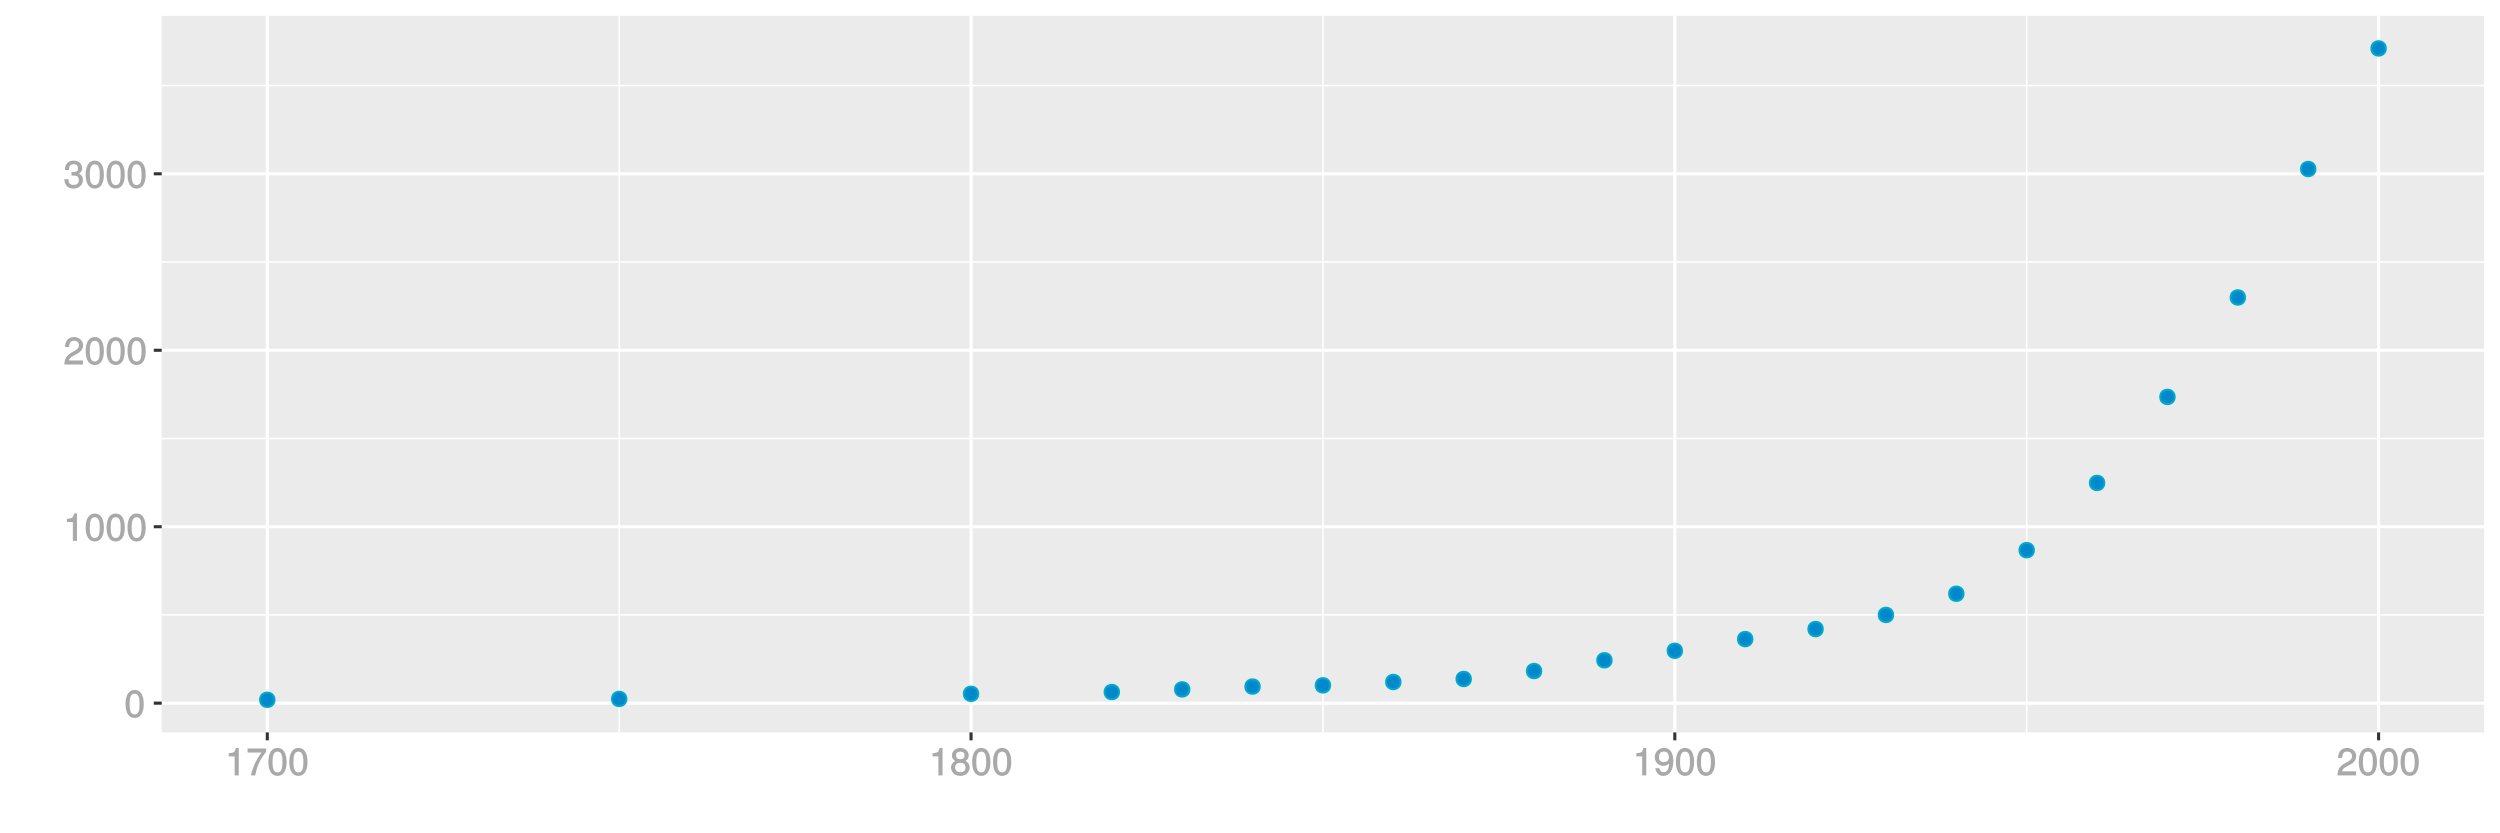 <?xml version="1.0" encoding="UTF-8"?>
<svg xmlns="http://www.w3.org/2000/svg" xmlns:xlink="http://www.w3.org/1999/xlink" width="864pt" height="288pt" viewBox="0 0 864 288" version="1.1">
<defs>
<g>
<symbol overflow="visible" id="glyph0-0">
<path style="stroke:none;" d=""/>
</symbol>
<symbol overflow="visible" id="glyph0-1">
<path style="stroke:none;" d="M 6.719 -4.562 C 6.719 -7.766 5.578 -9.484 3.578 -9.484 C 1.594 -9.484 0.422 -7.734 0.422 -4.641 C 0.422 -1.531 1.594 0.188 3.578 0.188 C 5.531 0.188 6.719 -1.531 6.719 -4.562 Z M 5.281 -4.672 C 5.281 -2.047 4.828 -1.031 3.547 -1.031 C 2.344 -1.031 1.859 -2.109 1.859 -4.625 C 1.859 -7.156 2.344 -8.203 3.578 -8.203 C 4.812 -8.203 5.281 -7.141 5.281 -4.672 Z M 5.281 -4.672 "/>
</symbol>
<symbol overflow="visible" id="glyph0-2">
<path style="stroke:none;" d="M 4.641 -0.125 L 4.641 -9.484 L 3.656 -9.484 C 3.219 -7.938 3.094 -7.875 1.188 -7.625 L 1.188 -6.562 L 3.219 -6.562 L 3.219 0 L 4.641 0 Z M 4.641 -0.125 "/>
</symbol>
<symbol overflow="visible" id="glyph0-3">
<path style="stroke:none;" d="M 6.766 -6.641 C 6.766 -8.203 5.438 -9.484 3.688 -9.484 C 1.812 -9.484 0.578 -8.391 0.5 -6.016 L 1.906 -6.016 C 2.016 -7.703 2.516 -8.219 3.656 -8.219 C 4.688 -8.219 5.328 -7.609 5.328 -6.609 C 5.328 -5.891 4.938 -5.359 4.125 -4.891 L 2.922 -4.219 C 1 -3.125 0.406 -2.156 0.281 0 L 6.703 0 L 6.703 -1.406 L 1.891 -1.406 C 1.969 -2.016 2.359 -2.406 3.484 -3.062 L 4.781 -3.766 C 6.078 -4.453 6.766 -5.516 6.766 -6.641 Z M 6.766 -6.641 "/>
</symbol>
<symbol overflow="visible" id="glyph0-4">
<path style="stroke:none;" d="M 6.703 -2.812 C 6.703 -3.922 6.125 -4.719 5.016 -5.094 L 5.016 -4.828 C 5.875 -5.156 6.438 -5.891 6.438 -6.812 C 6.438 -8.391 5.25 -9.484 3.5 -9.484 C 1.641 -9.484 0.5 -8.328 0.469 -6.234 L 1.891 -6.234 C 1.906 -7.734 2.344 -8.219 3.516 -8.219 C 4.531 -8.219 4.984 -7.75 4.984 -6.766 C 4.984 -5.781 4.703 -5.531 2.734 -5.531 L 2.734 -4.297 L 3.5 -4.297 C 4.766 -4.297 5.266 -3.828 5.266 -2.797 C 5.266 -1.641 4.688 -1.094 3.5 -1.094 C 2.25 -1.094 1.766 -1.578 1.672 -3.062 L 0.266 -3.062 C 0.422 -0.859 1.578 0.188 3.453 0.188 C 5.359 0.188 6.703 -1.062 6.703 -2.812 Z M 6.703 -2.812 "/>
</symbol>
<symbol overflow="visible" id="glyph0-5">
<path style="stroke:none;" d="M 6.891 -8.188 L 6.891 -9.297 L 0.453 -9.297 L 0.453 -7.891 L 5.297 -7.891 C 3.641 -5.797 2.297 -3.016 1.625 0 L 3.125 0 C 3.656 -3.109 4.906 -5.797 6.891 -8.141 Z M 6.891 -8.188 "/>
</symbol>
<symbol overflow="visible" id="glyph0-6">
<path style="stroke:none;" d="M 6.797 -2.734 C 6.797 -3.75 6.156 -4.609 5.344 -4.984 C 6.125 -5.453 6.469 -6.016 6.469 -6.891 C 6.469 -8.328 5.219 -9.484 3.578 -9.484 C 1.953 -9.484 0.656 -8.328 0.656 -6.891 C 0.656 -6.031 1.016 -5.469 1.781 -4.984 C 1 -4.609 0.344 -3.75 0.344 -2.75 C 0.344 -1.047 1.75 0.188 3.578 0.188 C 5.391 0.188 6.797 -1.047 6.797 -2.734 Z M 5.031 -6.859 C 5.031 -6 4.531 -5.578 3.578 -5.578 C 2.609 -5.578 2.109 -6 2.109 -6.875 C 2.109 -7.766 2.609 -8.203 3.578 -8.203 C 4.547 -8.203 5.031 -7.766 5.031 -6.859 Z M 5.359 -2.719 C 5.359 -1.625 4.719 -1.094 3.547 -1.094 C 2.438 -1.094 1.781 -1.641 1.781 -2.719 C 1.781 -3.797 2.438 -4.344 3.578 -4.344 C 4.719 -4.344 5.359 -3.797 5.359 -2.719 Z M 5.359 -2.719 "/>
</symbol>
<symbol overflow="visible" id="glyph0-7">
<path style="stroke:none;" d="M 6.75 -4.953 C 6.75 -7.844 5.609 -9.484 3.516 -9.484 C 1.75 -9.484 0.344 -8.094 0.344 -6.297 C 0.344 -4.578 1.656 -3.281 3.328 -3.281 C 4.203 -3.281 4.922 -3.641 5.531 -4.359 L 5.297 -4.453 C 5.281 -2.203 4.688 -1.094 3.375 -1.094 C 2.578 -1.094 2.141 -1.453 1.938 -2.484 L 0.516 -2.484 C 0.766 -0.828 1.891 0.188 3.297 0.188 C 5.453 0.188 6.75 -1.766 6.75 -4.953 Z M 5.219 -6.312 C 5.219 -5.188 4.578 -4.578 3.453 -4.578 C 2.359 -4.578 1.797 -5.141 1.797 -6.391 C 1.797 -7.547 2.438 -8.219 3.5 -8.219 C 4.562 -8.219 5.219 -7.516 5.219 -6.312 Z M 5.219 -6.312 "/>
</symbol>
</g>
<clipPath id="clip1">
  <path d="M 55.891 5.48 L 859 5.48 L 859 254 L 55.891 254 Z M 55.891 5.48 "/>
</clipPath>
<clipPath id="clip2">
  <path d="M 55.891 212 L 859 212 L 859 213 L 55.891 213 Z M 55.891 212 "/>
</clipPath>
<clipPath id="clip3">
  <path d="M 55.891 151 L 859 151 L 859 152 L 55.891 152 Z M 55.891 151 "/>
</clipPath>
<clipPath id="clip4">
  <path d="M 55.891 90 L 859 90 L 859 91 L 55.891 91 Z M 55.891 90 "/>
</clipPath>
<clipPath id="clip5">
  <path d="M 55.891 29 L 859 29 L 859 30 L 55.891 30 Z M 55.891 29 "/>
</clipPath>
<clipPath id="clip6">
  <path d="M 213 5.48 L 215 5.48 L 215 254 L 213 254 Z M 213 5.48 "/>
</clipPath>
<clipPath id="clip7">
  <path d="M 456 5.48 L 458 5.48 L 458 254 L 456 254 Z M 456 5.48 "/>
</clipPath>
<clipPath id="clip8">
  <path d="M 700 5.48 L 701 5.48 L 701 254 L 700 254 Z M 700 5.48 "/>
</clipPath>
<clipPath id="clip9">
  <path d="M 55.891 242 L 859.52 242 L 859.52 244 L 55.891 244 Z M 55.891 242 "/>
</clipPath>
<clipPath id="clip10">
  <path d="M 55.891 181 L 859.52 181 L 859.52 183 L 55.891 183 Z M 55.891 181 "/>
</clipPath>
<clipPath id="clip11">
  <path d="M 55.891 120 L 859.52 120 L 859.52 122 L 55.891 122 Z M 55.891 120 "/>
</clipPath>
<clipPath id="clip12">
  <path d="M 55.891 59 L 859.52 59 L 859.52 61 L 55.891 61 Z M 55.891 59 "/>
</clipPath>
<clipPath id="clip13">
  <path d="M 91 5.48 L 93 5.48 L 93 254 L 91 254 Z M 91 5.48 "/>
</clipPath>
<clipPath id="clip14">
  <path d="M 335 5.48 L 337 5.48 L 337 254 L 335 254 Z M 335 5.48 "/>
</clipPath>
<clipPath id="clip15">
  <path d="M 578 5.48 L 580 5.48 L 580 254 L 578 254 Z M 578 5.48 "/>
</clipPath>
<clipPath id="clip16">
  <path d="M 821 5.48 L 823 5.48 L 823 254 L 821 254 Z M 821 5.48 "/>
</clipPath>
</defs>
<g id="surface11841">
<rect x="0" y="0" width="864" height="288" style="fill:rgb(100%,100%,100%);fill-opacity:1;stroke:none;"/>
<rect x="0" y="0" width="864" height="288" style="fill:rgb(100%,100%,100%);fill-opacity:1;stroke:none;"/>
<path style="fill:none;stroke-width:1.067;stroke-linecap:round;stroke-linejoin:round;stroke:rgb(100%,100%,100%);stroke-opacity:1;stroke-miterlimit:10;" d="M 0 288 L 864 288 L 864 0 L 0 0 Z M 0 288 "/>
<g clip-path="url(#clip1)" clip-rule="nonzero">
<path style=" stroke:none;fill-rule:nonzero;fill:rgb(92.157%,92.157%,92.157%);fill-opacity:1;" d="M 55.891 253.109 L 858.52 253.109 L 858.52 5.48 L 55.891 5.48 Z M 55.891 253.109 "/>
</g>
<g clip-path="url(#clip2)" clip-rule="nonzero">
<path style="fill:none;stroke-width:0.533;stroke-linecap:butt;stroke-linejoin:round;stroke:rgb(100%,100%,100%);stroke-opacity:1;stroke-miterlimit:10;" d="M 55.891 212.52 L 858.52 212.52 "/>
</g>
<g clip-path="url(#clip3)" clip-rule="nonzero">
<path style="fill:none;stroke-width:0.533;stroke-linecap:butt;stroke-linejoin:round;stroke:rgb(100%,100%,100%);stroke-opacity:1;stroke-miterlimit:10;" d="M 55.891 151.539 L 858.52 151.539 "/>
</g>
<g clip-path="url(#clip4)" clip-rule="nonzero">
<path style="fill:none;stroke-width:0.533;stroke-linecap:butt;stroke-linejoin:round;stroke:rgb(100%,100%,100%);stroke-opacity:1;stroke-miterlimit:10;" d="M 55.891 90.559 L 858.52 90.559 "/>
</g>
<g clip-path="url(#clip5)" clip-rule="nonzero">
<path style="fill:none;stroke-width:0.533;stroke-linecap:butt;stroke-linejoin:round;stroke:rgb(100%,100%,100%);stroke-opacity:1;stroke-miterlimit:10;" d="M 55.891 29.574 L 858.52 29.574 "/>
</g>
<g clip-path="url(#clip6)" clip-rule="nonzero">
<path style="fill:none;stroke-width:0.533;stroke-linecap:butt;stroke-linejoin:round;stroke:rgb(100%,100%,100%);stroke-opacity:1;stroke-miterlimit:10;" d="M 213.984 253.109 L 213.984 5.48 "/>
</g>
<g clip-path="url(#clip7)" clip-rule="nonzero">
<path style="fill:none;stroke-width:0.533;stroke-linecap:butt;stroke-linejoin:round;stroke:rgb(100%,100%,100%);stroke-opacity:1;stroke-miterlimit:10;" d="M 457.207 253.109 L 457.207 5.48 "/>
</g>
<g clip-path="url(#clip8)" clip-rule="nonzero">
<path style="fill:none;stroke-width:0.533;stroke-linecap:butt;stroke-linejoin:round;stroke:rgb(100%,100%,100%);stroke-opacity:1;stroke-miterlimit:10;" d="M 700.426 253.109 L 700.426 5.48 "/>
</g>
<g clip-path="url(#clip9)" clip-rule="nonzero">
<path style="fill:none;stroke-width:1.067;stroke-linecap:butt;stroke-linejoin:round;stroke:rgb(100%,100%,100%);stroke-opacity:1;stroke-miterlimit:10;" d="M 55.891 243.012 L 858.52 243.012 "/>
</g>
<g clip-path="url(#clip10)" clip-rule="nonzero">
<path style="fill:none;stroke-width:1.067;stroke-linecap:butt;stroke-linejoin:round;stroke:rgb(100%,100%,100%);stroke-opacity:1;stroke-miterlimit:10;" d="M 55.891 182.031 L 858.52 182.031 "/>
</g>
<g clip-path="url(#clip11)" clip-rule="nonzero">
<path style="fill:none;stroke-width:1.067;stroke-linecap:butt;stroke-linejoin:round;stroke:rgb(100%,100%,100%);stroke-opacity:1;stroke-miterlimit:10;" d="M 55.891 121.047 L 858.52 121.047 "/>
</g>
<g clip-path="url(#clip12)" clip-rule="nonzero">
<path style="fill:none;stroke-width:1.067;stroke-linecap:butt;stroke-linejoin:round;stroke:rgb(100%,100%,100%);stroke-opacity:1;stroke-miterlimit:10;" d="M 55.891 60.066 L 858.52 60.066 "/>
</g>
<g clip-path="url(#clip13)" clip-rule="nonzero">
<path style="fill:none;stroke-width:1.067;stroke-linecap:butt;stroke-linejoin:round;stroke:rgb(100%,100%,100%);stroke-opacity:1;stroke-miterlimit:10;" d="M 92.375 253.109 L 92.375 5.48 "/>
</g>
<g clip-path="url(#clip14)" clip-rule="nonzero">
<path style="fill:none;stroke-width:1.067;stroke-linecap:butt;stroke-linejoin:round;stroke:rgb(100%,100%,100%);stroke-opacity:1;stroke-miterlimit:10;" d="M 335.594 253.109 L 335.594 5.48 "/>
</g>
<g clip-path="url(#clip15)" clip-rule="nonzero">
<path style="fill:none;stroke-width:1.067;stroke-linecap:butt;stroke-linejoin:round;stroke:rgb(100%,100%,100%);stroke-opacity:1;stroke-miterlimit:10;" d="M 578.816 253.109 L 578.816 5.48 "/>
</g>
<g clip-path="url(#clip16)" clip-rule="nonzero">
<path style="fill:none;stroke-width:1.067;stroke-linecap:butt;stroke-linejoin:round;stroke:rgb(100%,100%,100%);stroke-opacity:1;stroke-miterlimit:10;" d="M 822.039 253.109 L 822.039 5.48 "/>
</g>
<path style="fill-rule:nonzero;fill:rgb(0%,53.333%,80%);fill-opacity:1;stroke-width:0.709;stroke-linecap:round;stroke-linejoin:round;stroke:rgb(0%,66.667%,80%);stroke-opacity:1;stroke-miterlimit:10;" d="M 94.863 241.855 C 94.863 245.172 89.887 245.172 89.887 241.855 C 89.887 238.535 94.863 238.535 94.863 241.855 "/>
<path style="fill-rule:nonzero;fill:rgb(0%,53.333%,80%);fill-opacity:1;stroke-width:0.709;stroke-linecap:round;stroke-linejoin:round;stroke:rgb(0%,66.667%,80%);stroke-opacity:1;stroke-miterlimit:10;" d="M 216.473 241.547 C 216.473 244.867 211.496 244.867 211.496 241.547 C 211.496 238.23 216.473 238.23 216.473 241.547 "/>
<path style="fill-rule:nonzero;fill:rgb(0%,53.333%,80%);fill-opacity:1;stroke-width:0.709;stroke-linecap:round;stroke-linejoin:round;stroke:rgb(0%,66.667%,80%);stroke-opacity:1;stroke-miterlimit:10;" d="M 338.082 239.781 C 338.082 243.098 333.105 243.098 333.105 239.781 C 333.105 236.461 338.082 236.461 338.082 239.781 "/>
<path style="fill-rule:nonzero;fill:rgb(0%,53.333%,80%);fill-opacity:1;stroke-width:0.709;stroke-linecap:round;stroke-linejoin:round;stroke:rgb(0%,66.667%,80%);stroke-opacity:1;stroke-miterlimit:10;" d="M 386.727 239.172 C 386.727 242.488 381.75 242.488 381.75 239.172 C 381.75 235.852 386.727 235.852 386.727 239.172 "/>
<path style="fill-rule:nonzero;fill:rgb(0%,53.333%,80%);fill-opacity:1;stroke-width:0.709;stroke-linecap:round;stroke-linejoin:round;stroke:rgb(0%,66.667%,80%);stroke-opacity:1;stroke-miterlimit:10;" d="M 411.051 238.254 C 411.051 241.574 406.074 241.574 406.074 238.254 C 406.074 234.938 411.051 234.938 411.051 238.254 "/>
<path style="fill-rule:nonzero;fill:rgb(0%,53.333%,80%);fill-opacity:1;stroke-width:0.709;stroke-linecap:round;stroke-linejoin:round;stroke:rgb(0%,66.667%,80%);stroke-opacity:1;stroke-miterlimit:10;" d="M 435.371 237.281 C 435.371 240.598 430.395 240.598 430.395 237.281 C 430.395 233.961 435.371 233.961 435.371 237.281 "/>
<path style="fill-rule:nonzero;fill:rgb(0%,53.333%,80%);fill-opacity:1;stroke-width:0.709;stroke-linecap:round;stroke-linejoin:round;stroke:rgb(0%,66.667%,80%);stroke-opacity:1;stroke-miterlimit:10;" d="M 459.695 236.852 C 459.695 240.172 454.719 240.172 454.719 236.852 C 454.719 233.535 459.695 233.535 459.695 236.852 "/>
<path style="fill-rule:nonzero;fill:rgb(0%,53.333%,80%);fill-opacity:1;stroke-width:0.709;stroke-linecap:round;stroke-linejoin:round;stroke:rgb(0%,66.667%,80%);stroke-opacity:1;stroke-miterlimit:10;" d="M 484.016 235.695 C 484.016 239.012 479.039 239.012 479.039 235.695 C 479.039 232.375 484.016 232.375 484.016 235.695 "/>
<path style="fill-rule:nonzero;fill:rgb(0%,53.333%,80%);fill-opacity:1;stroke-width:0.709;stroke-linecap:round;stroke-linejoin:round;stroke:rgb(0%,66.667%,80%);stroke-opacity:1;stroke-miterlimit:10;" d="M 508.34 234.656 C 508.34 237.977 503.363 237.977 503.363 234.656 C 503.363 231.34 508.34 231.34 508.34 234.656 "/>
<path style="fill-rule:nonzero;fill:rgb(0%,53.333%,80%);fill-opacity:1;stroke-width:0.709;stroke-linecap:round;stroke-linejoin:round;stroke:rgb(0%,66.667%,80%);stroke-opacity:1;stroke-miterlimit:10;" d="M 532.66 231.914 C 532.66 235.23 527.684 235.23 527.684 231.914 C 527.684 228.598 532.66 228.598 532.66 231.914 "/>
<path style="fill-rule:nonzero;fill:rgb(0%,53.333%,80%);fill-opacity:1;stroke-width:0.709;stroke-linecap:round;stroke-linejoin:round;stroke:rgb(0%,66.667%,80%);stroke-opacity:1;stroke-miterlimit:10;" d="M 556.98 228.195 C 556.98 231.512 552.004 231.512 552.004 228.195 C 552.004 224.875 556.98 224.875 556.98 228.195 "/>
<path style="fill-rule:nonzero;fill:rgb(0%,53.333%,80%);fill-opacity:1;stroke-width:0.709;stroke-linecap:round;stroke-linejoin:round;stroke:rgb(0%,66.667%,80%);stroke-opacity:1;stroke-miterlimit:10;" d="M 581.305 224.902 C 581.305 228.219 576.328 228.219 576.328 224.902 C 576.328 221.582 581.305 221.582 581.305 224.902 "/>
<path style="fill-rule:nonzero;fill:rgb(0%,53.333%,80%);fill-opacity:1;stroke-width:0.709;stroke-linecap:round;stroke-linejoin:round;stroke:rgb(0%,66.667%,80%);stroke-opacity:1;stroke-miterlimit:10;" d="M 605.625 220.875 C 605.625 224.195 600.648 224.195 600.648 220.875 C 600.648 217.559 605.625 217.559 605.625 220.875 "/>
<path style="fill-rule:nonzero;fill:rgb(0%,53.333%,80%);fill-opacity:1;stroke-width:0.709;stroke-linecap:round;stroke-linejoin:round;stroke:rgb(0%,66.667%,80%);stroke-opacity:1;stroke-miterlimit:10;" d="M 629.949 217.398 C 629.949 220.719 624.973 220.719 624.973 217.398 C 624.973 214.082 629.949 214.082 629.949 217.398 "/>
<path style="fill-rule:nonzero;fill:rgb(0%,53.333%,80%);fill-opacity:1;stroke-width:0.709;stroke-linecap:round;stroke-linejoin:round;stroke:rgb(0%,66.667%,80%);stroke-opacity:1;stroke-miterlimit:10;" d="M 654.27 212.52 C 654.27 215.84 649.293 215.84 649.293 212.52 C 649.293 209.203 654.27 209.203 654.27 212.52 "/>
<path style="fill-rule:nonzero;fill:rgb(0%,53.333%,80%);fill-opacity:1;stroke-width:0.709;stroke-linecap:round;stroke-linejoin:round;stroke:rgb(0%,66.667%,80%);stroke-opacity:1;stroke-miterlimit:10;" d="M 678.594 205.203 C 678.594 208.52 673.617 208.52 673.617 205.203 C 673.617 201.887 678.594 201.887 678.594 205.203 "/>
<path style="fill-rule:nonzero;fill:rgb(0%,53.333%,80%);fill-opacity:1;stroke-width:0.709;stroke-linecap:round;stroke-linejoin:round;stroke:rgb(0%,66.667%,80%);stroke-opacity:1;stroke-miterlimit:10;" d="M 702.914 190.141 C 702.914 193.461 697.938 193.461 697.938 190.141 C 697.938 186.824 702.914 186.824 702.914 190.141 "/>
<path style="fill-rule:nonzero;fill:rgb(0%,53.333%,80%);fill-opacity:1;stroke-width:0.709;stroke-linecap:round;stroke-linejoin:round;stroke:rgb(0%,66.667%,80%);stroke-opacity:1;stroke-miterlimit:10;" d="M 727.238 166.906 C 727.238 170.223 722.262 170.223 722.262 166.906 C 722.262 163.586 727.238 163.586 727.238 166.906 "/>
<path style="fill-rule:nonzero;fill:rgb(0%,53.333%,80%);fill-opacity:1;stroke-width:0.709;stroke-linecap:round;stroke-linejoin:round;stroke:rgb(0%,66.667%,80%);stroke-opacity:1;stroke-miterlimit:10;" d="M 751.559 137.176 C 751.559 140.496 746.582 140.496 746.582 137.176 C 746.582 133.859 751.559 133.859 751.559 137.176 "/>
<path style="fill-rule:nonzero;fill:rgb(0%,53.333%,80%);fill-opacity:1;stroke-width:0.709;stroke-linecap:round;stroke-linejoin:round;stroke:rgb(0%,66.667%,80%);stroke-opacity:1;stroke-miterlimit:10;" d="M 775.883 102.809 C 775.883 106.125 770.906 106.125 770.906 102.809 C 770.906 99.488 775.883 99.488 775.883 102.809 "/>
<path style="fill-rule:nonzero;fill:rgb(0%,53.333%,80%);fill-opacity:1;stroke-width:0.709;stroke-linecap:round;stroke-linejoin:round;stroke:rgb(0%,66.667%,80%);stroke-opacity:1;stroke-miterlimit:10;" d="M 800.203 58.41 C 800.203 61.727 795.227 61.727 795.227 58.41 C 795.227 55.09 800.203 55.09 800.203 58.41 "/>
<path style="fill-rule:nonzero;fill:rgb(0%,53.333%,80%);fill-opacity:1;stroke-width:0.709;stroke-linecap:round;stroke-linejoin:round;stroke:rgb(0%,66.667%,80%);stroke-opacity:1;stroke-miterlimit:10;" d="M 824.527 16.734 C 824.527 20.055 819.551 20.055 819.551 16.734 C 819.551 13.418 824.527 13.418 824.527 16.734 "/>
<g style="fill:rgb(66.275%,66.275%,66.275%);fill-opacity:1;">
  <use xlink:href="#glyph0-1" x="42.957" y="247.936"/>
</g>
<g style="fill:rgb(66.275%,66.275%,66.275%);fill-opacity:1;">
  <use xlink:href="#glyph0-2" x="21.957" y="186.955"/>
  <use xlink:href="#glyph0-1" x="29.185" y="186.955"/>
  <use xlink:href="#glyph0-1" x="36.412" y="186.955"/>
  <use xlink:href="#glyph0-1" x="43.64" y="186.955"/>
</g>
<g style="fill:rgb(66.275%,66.275%,66.275%);fill-opacity:1;">
  <use xlink:href="#glyph0-3" x="21.957" y="125.971"/>
  <use xlink:href="#glyph0-1" x="29.185" y="125.971"/>
  <use xlink:href="#glyph0-1" x="36.412" y="125.971"/>
  <use xlink:href="#glyph0-1" x="43.64" y="125.971"/>
</g>
<g style="fill:rgb(66.275%,66.275%,66.275%);fill-opacity:1;">
  <use xlink:href="#glyph0-4" x="21.957" y="64.99"/>
  <use xlink:href="#glyph0-1" x="29.185" y="64.99"/>
  <use xlink:href="#glyph0-1" x="36.412" y="64.99"/>
  <use xlink:href="#glyph0-1" x="43.64" y="64.99"/>
</g>
<path style="fill:none;stroke-width:1.067;stroke-linecap:butt;stroke-linejoin:round;stroke:rgb(20%,20%,20%);stroke-opacity:1;stroke-miterlimit:10;" d="M 53.152 243.012 L 55.891 243.012 "/>
<path style="fill:none;stroke-width:1.067;stroke-linecap:butt;stroke-linejoin:round;stroke:rgb(20%,20%,20%);stroke-opacity:1;stroke-miterlimit:10;" d="M 53.152 182.031 L 55.891 182.031 "/>
<path style="fill:none;stroke-width:1.067;stroke-linecap:butt;stroke-linejoin:round;stroke:rgb(20%,20%,20%);stroke-opacity:1;stroke-miterlimit:10;" d="M 53.152 121.047 L 55.891 121.047 "/>
<path style="fill:none;stroke-width:1.067;stroke-linecap:butt;stroke-linejoin:round;stroke:rgb(20%,20%,20%);stroke-opacity:1;stroke-miterlimit:10;" d="M 53.152 60.066 L 55.891 60.066 "/>
<path style="fill:none;stroke-width:1.067;stroke-linecap:butt;stroke-linejoin:round;stroke:rgb(20%,20%,20%);stroke-opacity:1;stroke-miterlimit:10;" d="M 92.375 255.848 L 92.375 253.109 "/>
<path style="fill:none;stroke-width:1.067;stroke-linecap:butt;stroke-linejoin:round;stroke:rgb(20%,20%,20%);stroke-opacity:1;stroke-miterlimit:10;" d="M 335.594 255.848 L 335.594 253.109 "/>
<path style="fill:none;stroke-width:1.067;stroke-linecap:butt;stroke-linejoin:round;stroke:rgb(20%,20%,20%);stroke-opacity:1;stroke-miterlimit:10;" d="M 578.816 255.848 L 578.816 253.109 "/>
<path style="fill:none;stroke-width:1.067;stroke-linecap:butt;stroke-linejoin:round;stroke:rgb(20%,20%,20%);stroke-opacity:1;stroke-miterlimit:10;" d="M 822.039 255.848 L 822.039 253.109 "/>
<g style="fill:rgb(66.275%,66.275%,66.275%);fill-opacity:1;">
  <use xlink:href="#glyph0-2" x="77.875" y="267.967"/>
  <use xlink:href="#glyph0-5" x="85.103" y="267.967"/>
  <use xlink:href="#glyph0-1" x="92.33" y="267.967"/>
  <use xlink:href="#glyph0-1" x="99.558" y="267.967"/>
</g>
<g style="fill:rgb(66.275%,66.275%,66.275%);fill-opacity:1;">
  <use xlink:href="#glyph0-2" x="321.094" y="267.967"/>
  <use xlink:href="#glyph0-6" x="328.321" y="267.967"/>
  <use xlink:href="#glyph0-1" x="335.549" y="267.967"/>
  <use xlink:href="#glyph0-1" x="342.776" y="267.967"/>
</g>
<g style="fill:rgb(66.275%,66.275%,66.275%);fill-opacity:1;">
  <use xlink:href="#glyph0-2" x="564.316" y="267.967"/>
  <use xlink:href="#glyph0-7" x="571.544" y="267.967"/>
  <use xlink:href="#glyph0-1" x="578.771" y="267.967"/>
  <use xlink:href="#glyph0-1" x="585.999" y="267.967"/>
</g>
<g style="fill:rgb(66.275%,66.275%,66.275%);fill-opacity:1;">
  <use xlink:href="#glyph0-3" x="807.539" y="267.967"/>
  <use xlink:href="#glyph0-1" x="814.767" y="267.967"/>
  <use xlink:href="#glyph0-1" x="821.994" y="267.967"/>
  <use xlink:href="#glyph0-1" x="829.222" y="267.967"/>
</g>
</g>
</svg>
